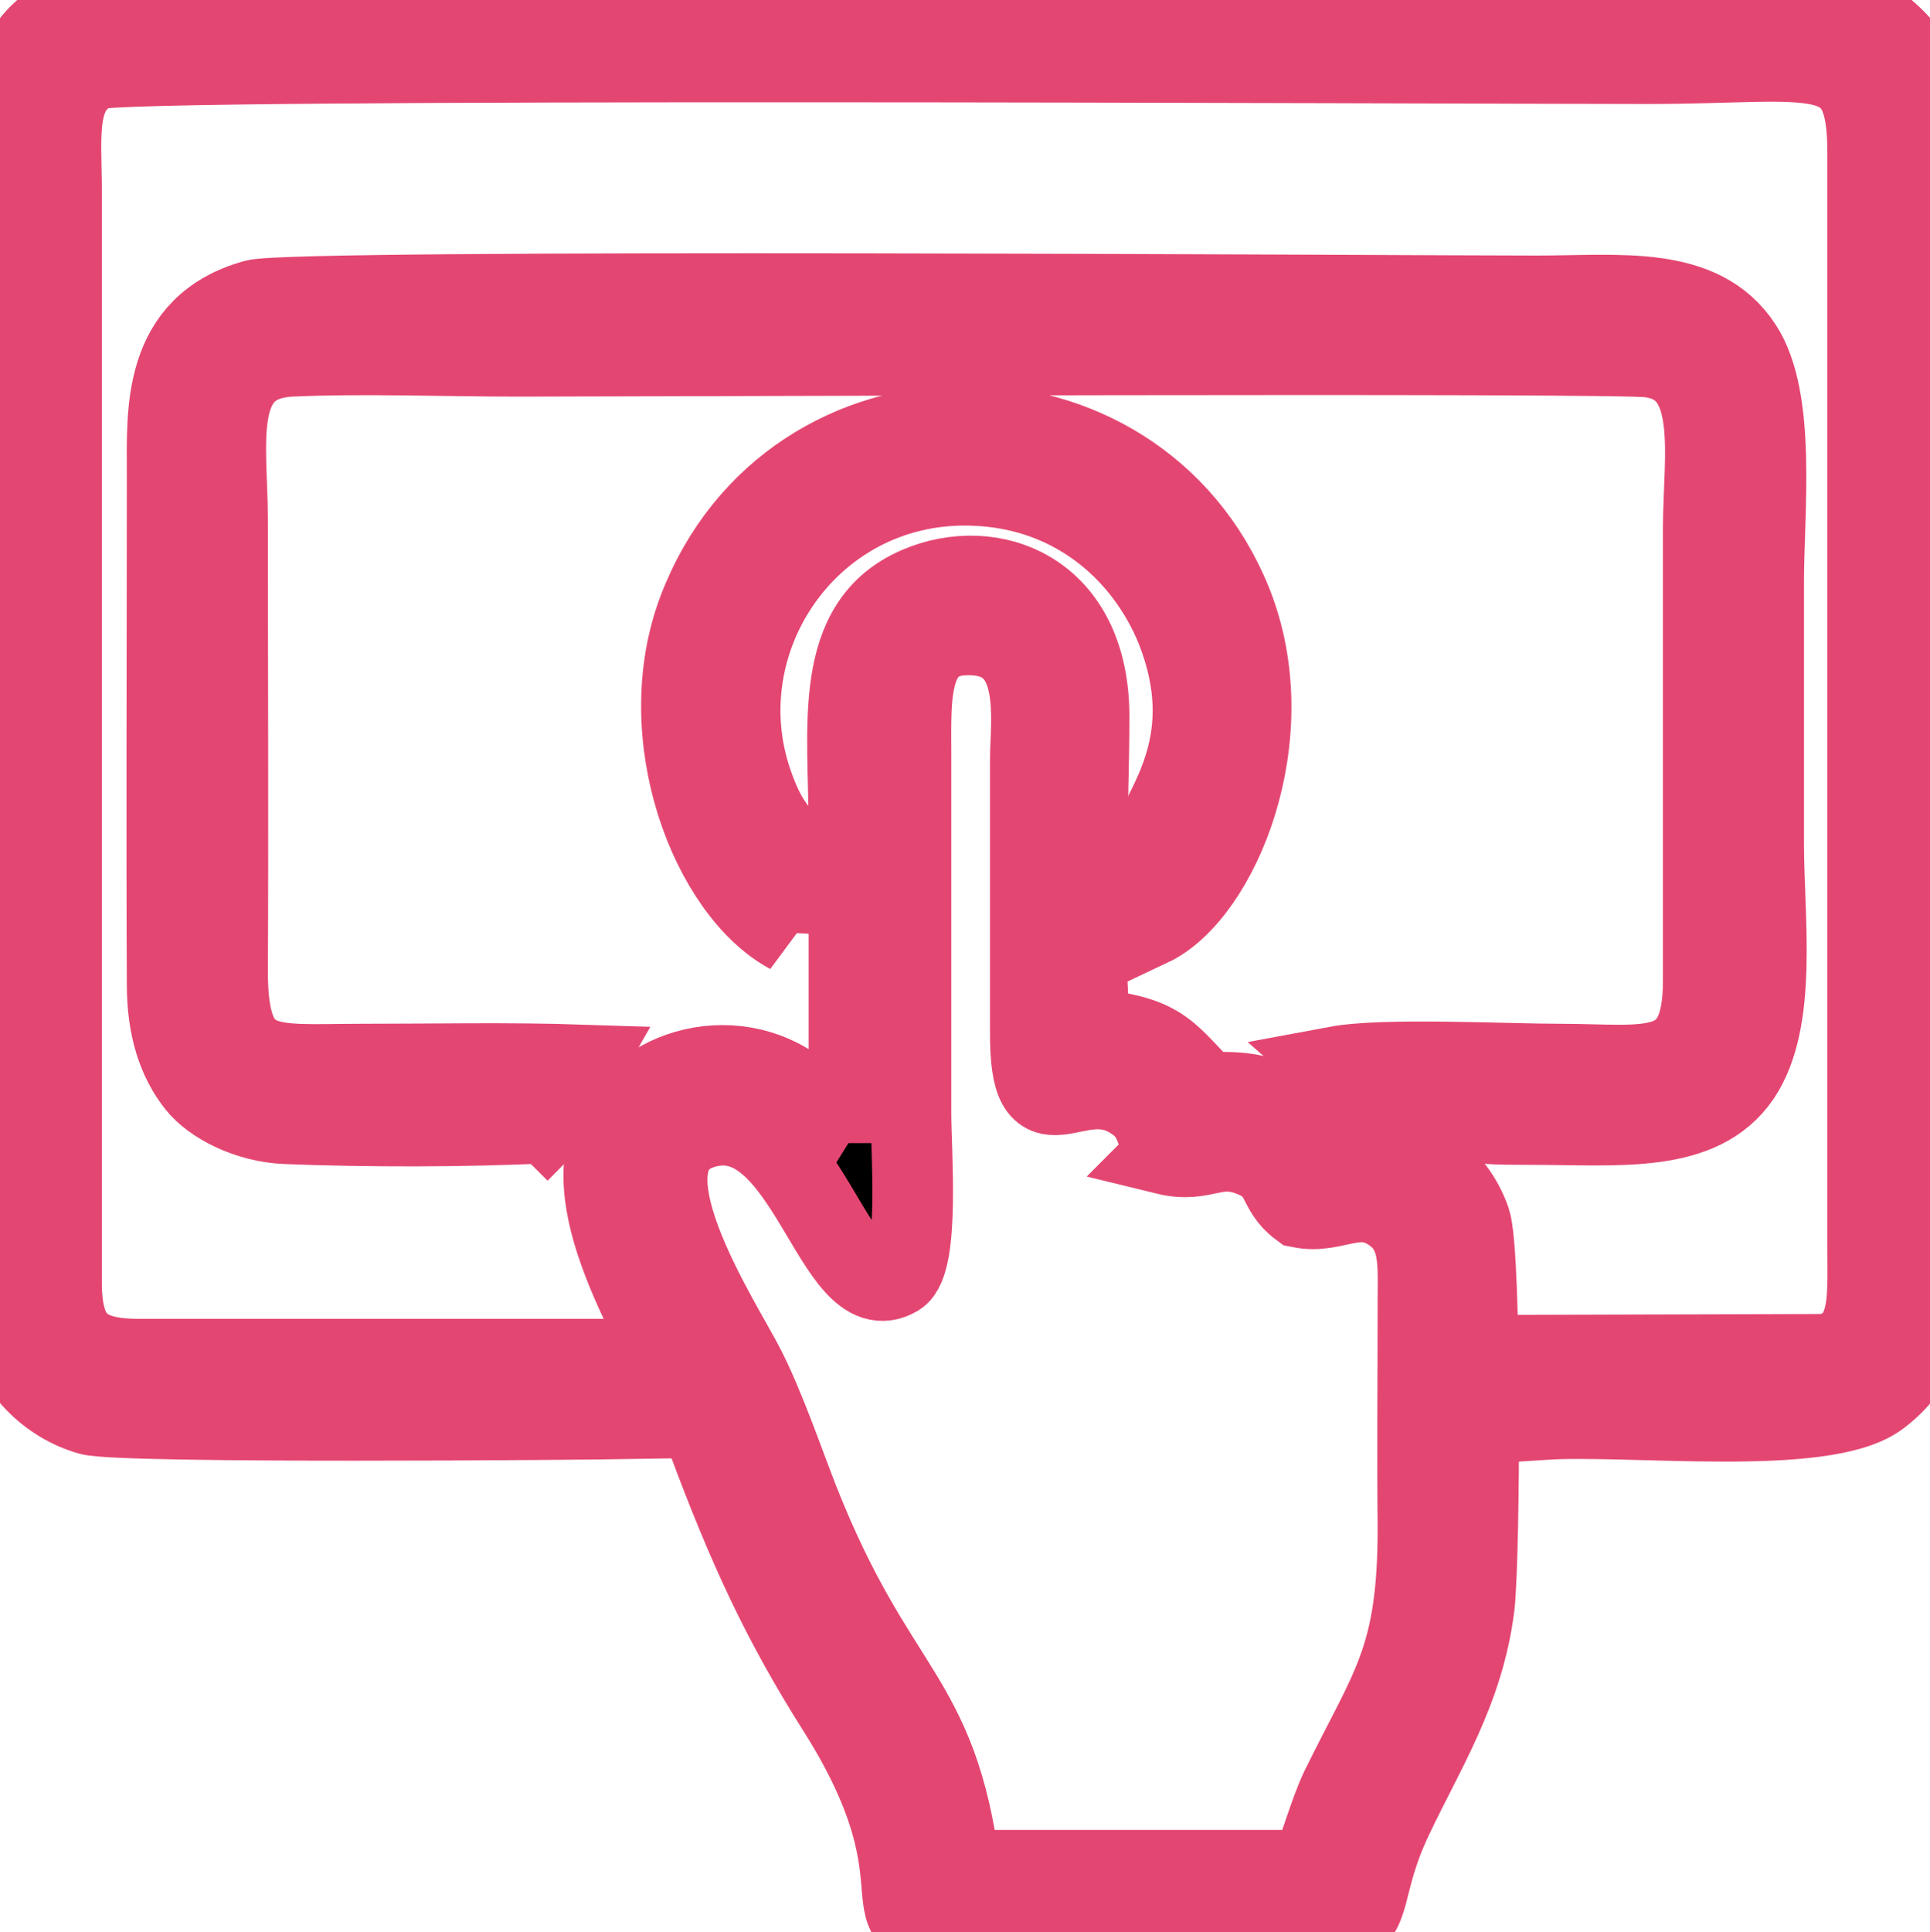 <?xml version="1.0" encoding="UTF-8"?>
<!DOCTYPE svg PUBLIC "-//W3C//DTD SVG 1.1//EN" "http://www.w3.org/Graphics/SVG/1.1/DTD/svg11.dtd">
<!-- Creator: CorelDRAW 2018 (64-Bit) -->
<svg xmlns="http://www.w3.org/2000/svg" xml:space="preserve" width="4.229mm" height="4.233mm" version="1.1"
    style="shape-rendering:geometricPrecision; text-rendering:geometricPrecision; image-rendering:optimizeQuality; fill-rule:evenodd; clip-rule:evenodd;stroke:#e44672"
    viewBox="0 0 23.94 23.97" xmlns:xlink="http://www.w3.org/1999/xlink">
    <defs>
        <style type="text/css">
            <!-- <![CDATA[
            .fil0 {
                fill: #E44672
            }

            .fil1 {
                fill: #E44672
            }

            ]]>
            -->
        </style>
    </defs>
    <g id="Layer_x0020_1">
        <g id="_2071381215568">
            <path className="fil0"
                d="M22.61 16.81c-0.27,0.16 -3.16,0.07 -3.5,0.08 -0.03,0.27 -0.04,0.46 0.04,0.72 1.07,-0.07 3.46,0.22 4.15,-0.28 0.45,-0.33 0.64,-0.79 0.64,-1.55l-0 -13.43c0,-0.79 0.06,-1.35 -0.41,-1.84 -0.51,-0.52 -0.9,-0.47 -1.78,-0.47l-11.23 0c-2.96,0 -6.02,-0.07 -8.98,0 -1.82,0.05 -1.52,1.95 -1.52,2.92 0,1.09 -0.06,12.97 0.03,13.46 0.11,0.56 0.56,0.99 1.06,1.13 0.39,0.11 6.14,0.06 6.72,0.05l-0.34 -0.74 -5.78 -0c-0.7,-0 -0.95,-0.25 -0.95,-0.95l0 -13.56c0,-0.67 -0.1,-1.27 0.43,-1.49 0.36,-0.15 16.82,-0.07 19.26,-0.07 2.11,0 2.73,-0.31 2.72,1.13l-0 13.56c0,0.68 0.06,1.22 -0.58,1.34z" />
            <path className="fil0"
                d="M14.46 14.32c0.49,0.12 0.61,-0.16 1.08,0.03 0.41,0.17 0.28,0.4 0.59,0.63 0.44,0.09 0.72,-0.25 1.16,0.07 0.34,0.25 0.3,0.64 0.3,1.09 -0,0.94 -0.01,1.87 -0,2.81 0,1.63 -0.33,1.96 -0.96,3.24 -0.15,0.32 -0.26,0.75 -0.38,1.01l-4.34 -0c-0.29,-2.22 -1.04,-2.14 -2.01,-4.6 -0.19,-0.49 -0.41,-1.13 -0.65,-1.61 -0.29,-0.58 -1.69,-2.67 -0.51,-3 1.28,-0.35 1.6,2.31 2.39,1.84 0.28,-0.17 0.17,-1.56 0.17,-2.01l0 -4.46c-0,-0.74 -0.06,-1.55 0.81,-1.48 0.84,0.07 0.67,1.08 0.67,1.54l-0 3.36c-0.01,1.43 0.54,0.42 1.24,0.84 0.34,0.2 0.29,0.42 0.45,0.69zm-3.93 -0.15c-0.29,-0.18 -0.35,-0.45 -0.67,-0.67 -0.9,-0.63 -2.14,-0.14 -2.34,0.77 -0.24,1.09 0.92,2.68 1.26,3.6 0.5,1.34 0.92,2.25 1.61,3.34 1.61,2.54 -0.16,2.75 2.13,2.75 5.45,-0 3.95,0.29 4.75,-1.4 0.4,-0.85 0.89,-1.59 1.02,-2.64 0.07,-0.61 0.09,-4.37 -0.05,-4.78 -0.2,-0.57 -0.73,-0.96 -1.51,-0.96 -0.51,0 -0.36,-0.19 -0.76,-0.43 -0.32,-0.19 -0.59,-0.21 -1,-0.2 -0.47,-0.44 -0.51,-0.71 -1.44,-0.78 -0.12,-1.02 -0.02,-2.79 -0.02,-3.88 0,-1.57 -1.21,-2 -2.12,-1.61 -1.08,0.46 -0.86,1.74 -0.86,3.02 0,1.29 0,2.59 -0,3.88z" />
            <path className="fil0"
                d="M6.79 13.94c0.04,-0.04 0.39,-0.66 0.43,-0.73 -0.91,-0.03 -1.84,-0.01 -2.75,-0.01 -1.15,0 -1.65,0.14 -1.65,-1.15 0.01,-1.87 0,-3.74 0,-5.62 0,-0.92 -0.23,-1.96 0.79,-2.01 0.89,-0.04 1.9,0 2.81,0 1.49,0 13.52,-0.05 14.04,0.01 0.9,0.11 0.67,1.23 0.67,2.12 0,1.87 -0,3.75 0,5.62 0,1.23 -0.69,1.03 -1.77,1.03 -0.69,0 -2.19,-0.08 -2.78,0.03 0.41,0.36 0.46,0.04 1.17,0.37 0.69,0.32 0.26,0.35 1.25,0.35 1.08,-0 2.1,0.12 2.59,-0.6 0.47,-0.7 0.29,-1.95 0.29,-2.89 0,-1.08 0,-2.16 0,-3.24 0,-0.88 0.16,-2.26 -0.27,-2.92 -0.5,-0.77 -1.52,-0.63 -2.55,-0.63 -1.6,0 -15.39,-0.09 -15.9,0.05 -1.16,0.32 -1.09,1.4 -1.09,2.15 0,2.12 -0.01,4.23 -0,6.35 0,0.52 0.13,0.93 0.37,1.23 0.19,0.24 0.63,0.47 1.1,0.49 0.98,0.04 2.26,0.04 3.24,-0.01z" />
            <path className="fil0"
                d="M9.78 11.57c0.08,-1.52 -0.1,-0.91 -0.42,-1.78 -0.67,-1.77 0.61,-3.74 2.56,-3.77 1.36,-0.02 2.28,0.82 2.67,1.78 0.54,1.36 -0.12,2.15 -0.29,2.6 -0.1,0.27 -0.04,0.78 -0.03,1.09 0.85,-0.4 1.67,-2.36 1.01,-4.01 -1.19,-2.95 -5.46,-2.96 -6.62,0.09 -0.59,1.56 0.16,3.49 1.13,4.01z" />
            <path className="fil1"
                d="M19.15 17.6c-0.08,-0.26 -0.06,-0.45 -0.04,-0.72 0.34,-0.01 3.23,0.08 3.5,-0.08l-3.53 0.01c-0.06,0.22 -0.13,0.64 0.07,0.78z" />
        </g>
    </g>
</svg>